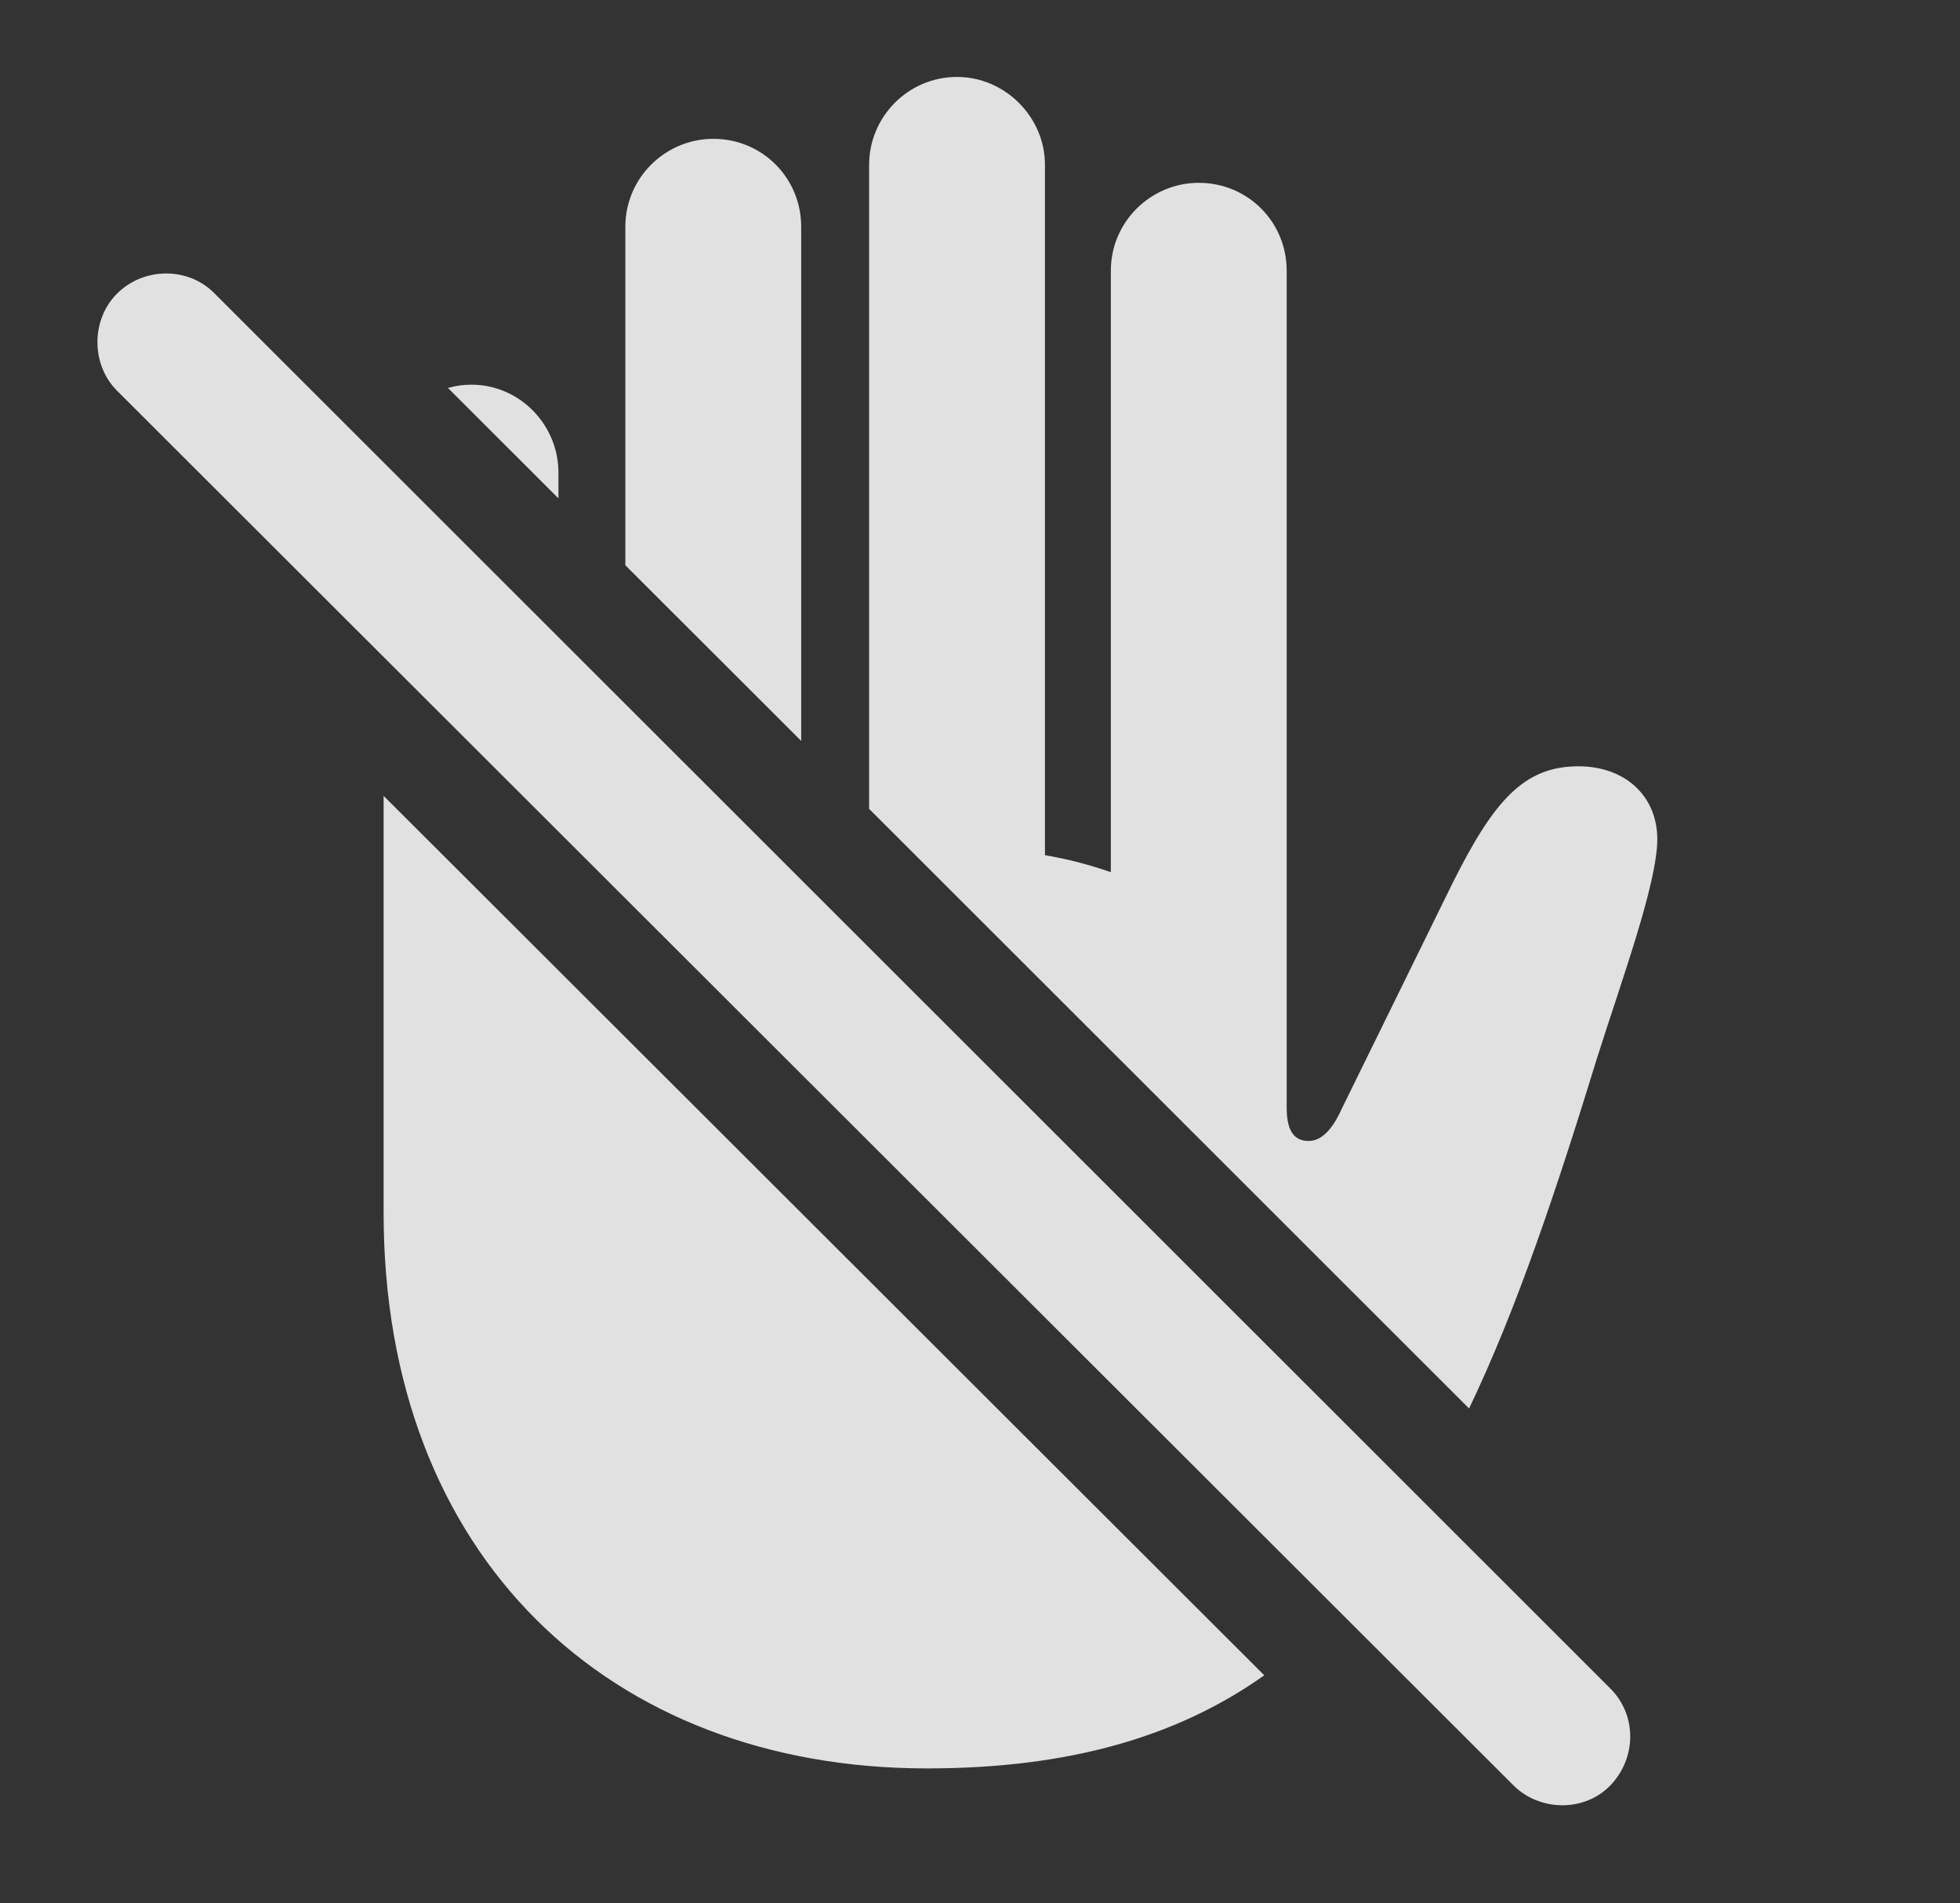 <?xml version="1.0" encoding="UTF-8"?>
<!--Generator: Apple Native CoreSVG 341-->
<!DOCTYPE svg
PUBLIC "-//W3C//DTD SVG 1.1//EN"
       "http://www.w3.org/Graphics/SVG/1.1/DTD/svg11.dtd">
<svg version="1.1" xmlns="http://www.w3.org/2000/svg" xmlns:xlink="http://www.w3.org/1999/xlink" viewBox="0 0 19.16 18.604">
 <rect x="0" y="0" width="19.16" height="18.604" fill="#333333" stroke="none"/>
 <g>
  <rect height="18.604" opacity="0" width="19.16" x="0" y="0"/>
  <path d="M12.359 16.375C11.511 16.976 10.45 17.285 9.062 17.285C5.957 17.285 3.75 15.215 3.75 11.855L3.75 7.779ZM10.215 1.611L10.215 8.359C10.449 8.398 10.664 8.457 10.859 8.525L10.859 2.646C10.859 2.168 11.25 1.787 11.719 1.787C12.197 1.787 12.578 2.168 12.578 2.646L12.578 10.83C12.578 11.074 12.666 11.152 12.793 11.152C12.91 11.152 13.018 11.055 13.115 10.84L14.199 8.633C14.6 7.832 14.893 7.49 15.43 7.49C15.889 7.49 16.201 7.783 16.201 8.203C16.201 8.633 15.85 9.59 15.615 10.332C15.212 11.643 14.827 12.794 14.361 13.767L8.496 7.906L8.496 1.611C8.496 1.143 8.877 0.752 9.355 0.752C9.824 0.752 10.215 1.143 10.215 1.611ZM7.832 2.217L7.832 7.242L6.113 5.525L6.113 2.217C6.113 1.738 6.504 1.357 6.973 1.357C7.451 1.357 7.832 1.738 7.832 2.217ZM5.459 4.619L5.459 4.871L4.379 3.792C4.452 3.771 4.529 3.76 4.609 3.76C5.078 3.76 5.459 4.15 5.459 4.619Z" fill="white" fill-opacity="0.85"/>
  <path d="M14.795 17.451C15.049 17.705 15.488 17.715 15.742 17.451C15.996 17.188 16.006 16.768 15.742 16.504L2.1 2.871C1.846 2.607 1.406 2.607 1.143 2.871C0.889 3.125 0.889 3.564 1.143 3.818Z" fill="white" fill-opacity="0.85"/>
 </g>
</svg>
